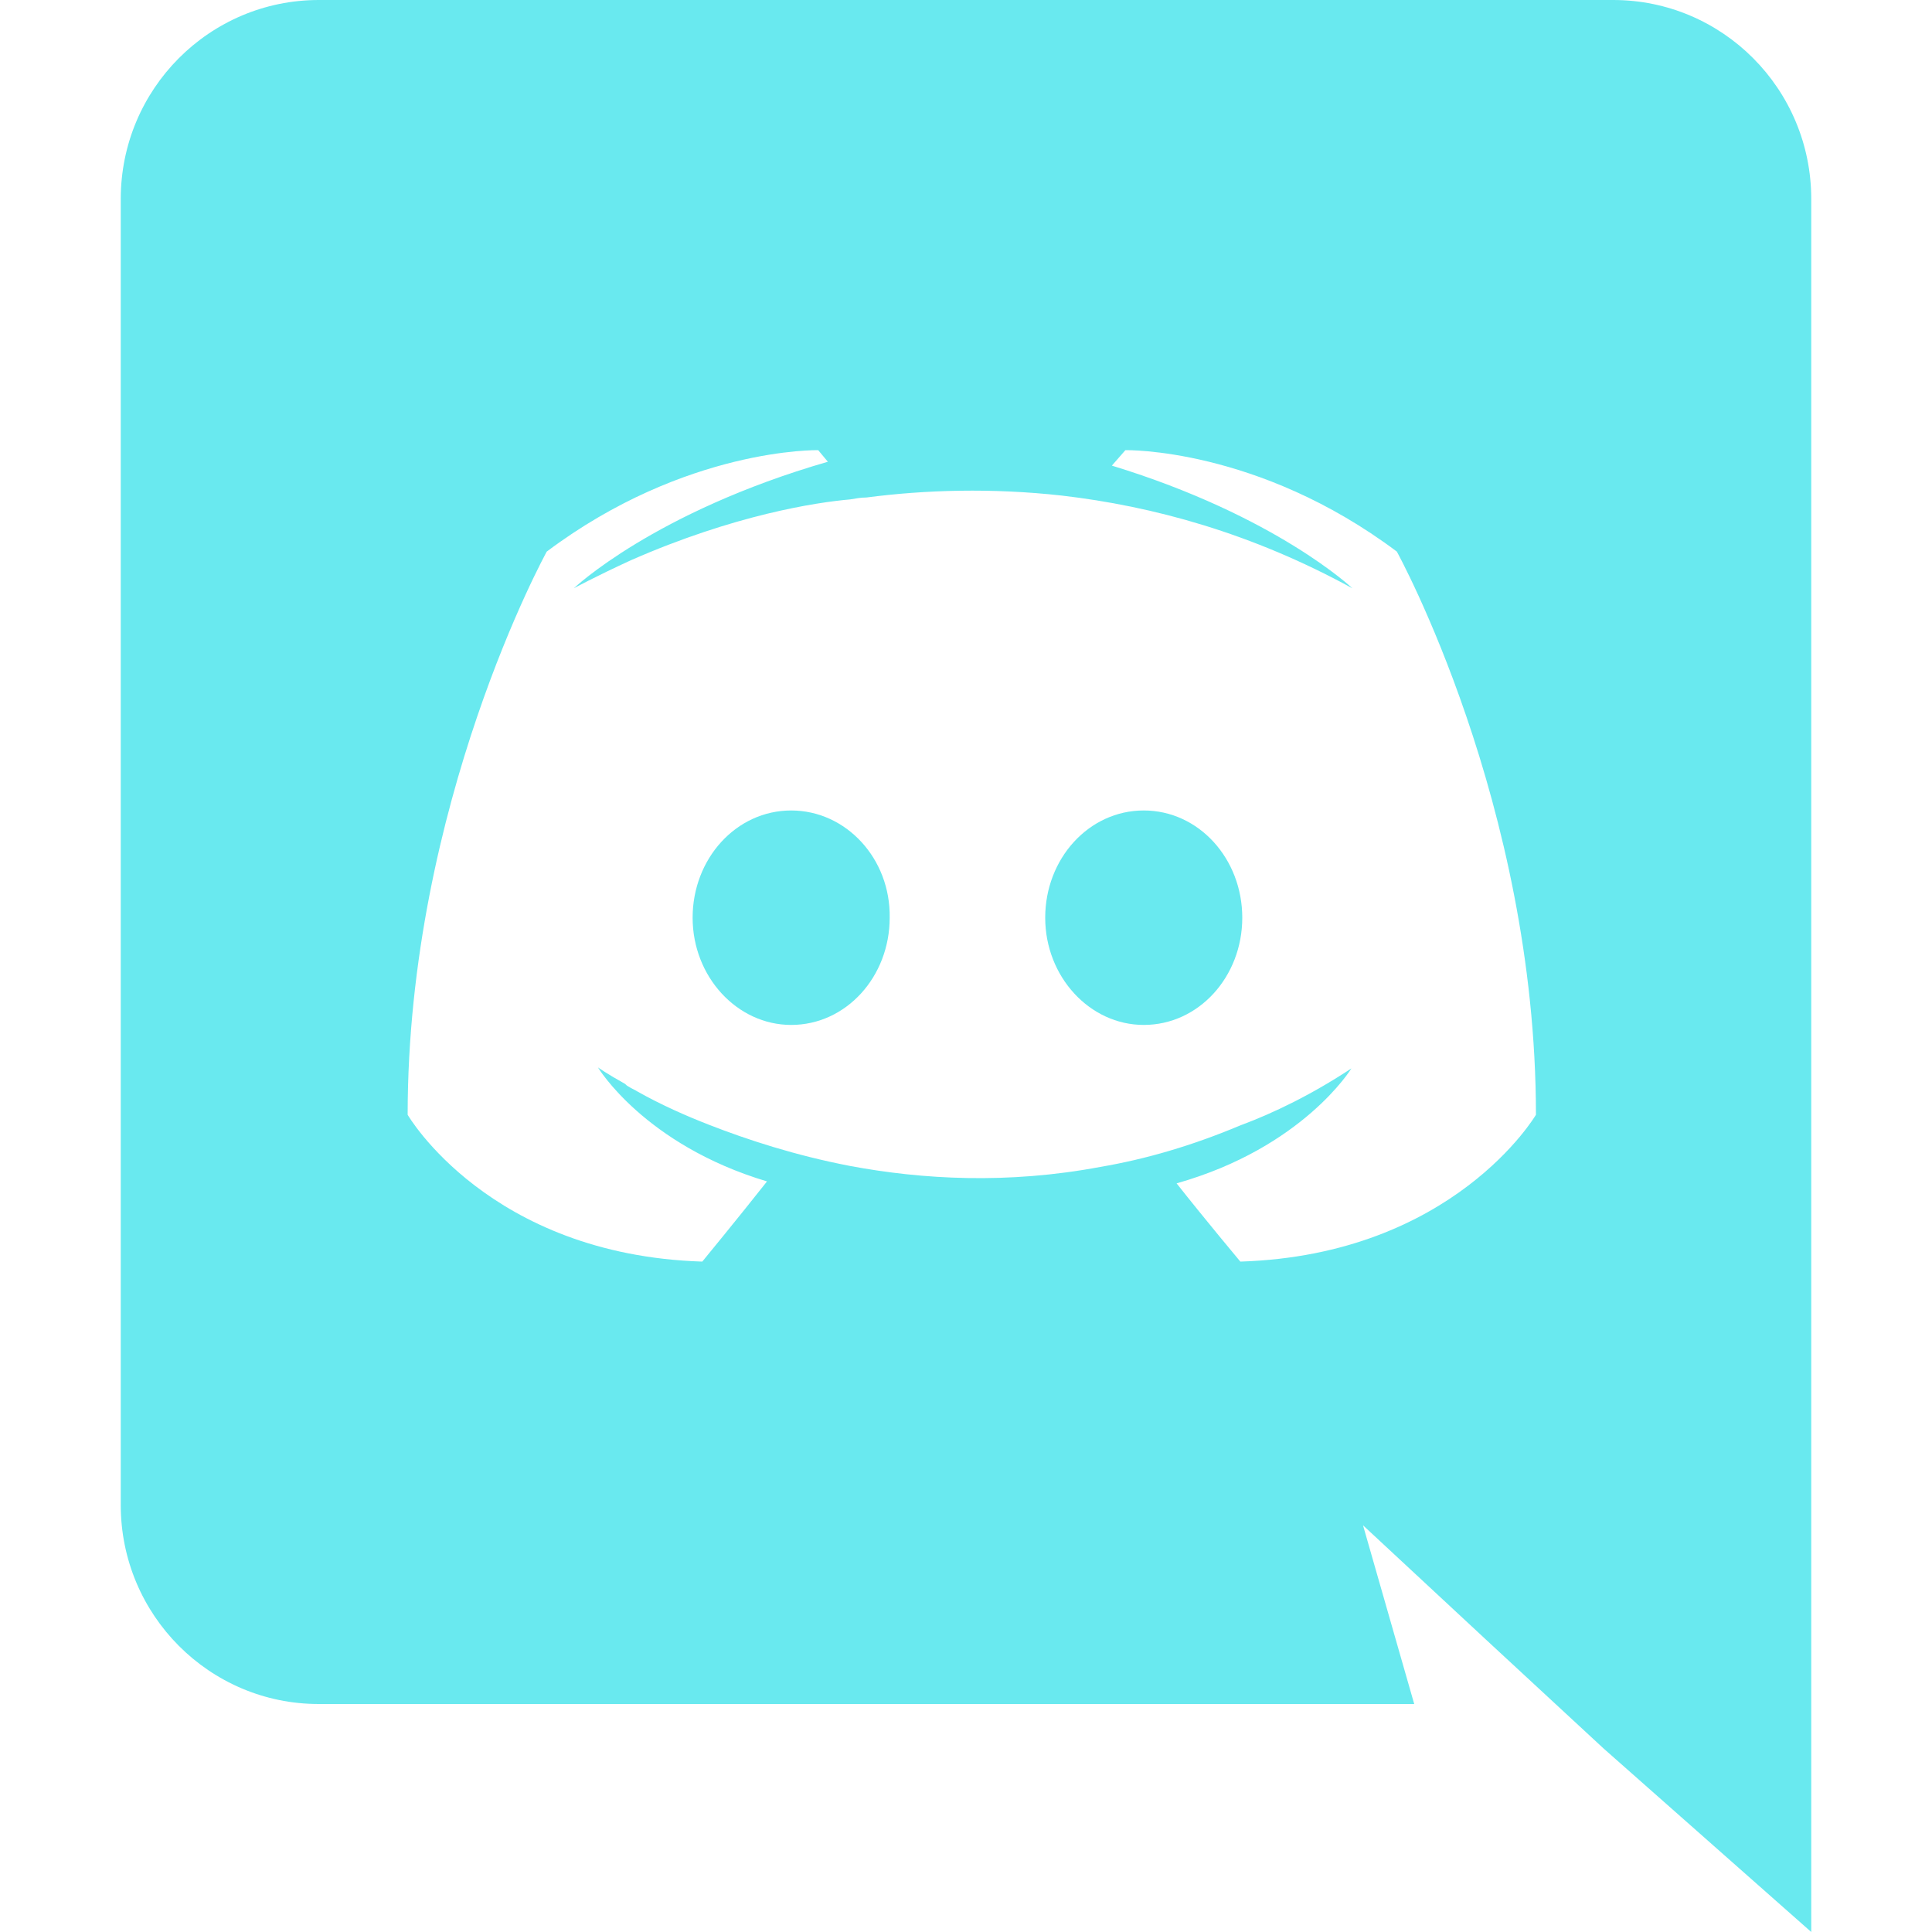<svg width="32" height="32" viewBox="0 0 32 32" fill="none" xmlns="http://www.w3.org/2000/svg">
<path d="M13.104 13.424C12.192 13.424 11.472 14.224 11.472 15.2C11.472 16.176 12.208 16.976 13.104 16.976C14.016 16.976 14.736 16.176 14.736 15.2C14.752 14.224 14.016 13.424 13.104 13.424ZM18.944 13.424C18.032 13.424 17.312 14.224 17.312 15.2C17.312 16.176 18.048 16.976 18.944 16.976C19.856 16.976 20.576 16.176 20.576 15.2C20.576 14.224 19.856 13.424 18.944 13.424Z" fill="#2AE0E9" fill-opacity="0.7"/>
<path d="M26.72 0H5.28C3.472 0 2 1.472 2 3.296V24.928C2 26.752 3.472 28.224 5.28 28.224H23.424L22.576 25.264L24.624 27.168L26.56 28.96L30 32V3.296C30 1.472 28.528 0 26.72 0ZM20.544 20.896C20.544 20.896 19.968 20.208 19.488 19.6C21.584 19.008 22.384 17.696 22.384 17.696C21.728 18.128 21.104 18.432 20.544 18.64C19.744 18.976 18.976 19.2 18.224 19.328C16.688 19.616 15.28 19.536 14.08 19.312C13.168 19.136 12.384 18.88 11.728 18.624C11.36 18.48 10.96 18.304 10.56 18.08C10.512 18.048 10.464 18.032 10.416 18C10.384 17.984 10.368 17.968 10.352 17.952C10.064 17.792 9.904 17.68 9.904 17.68C9.904 17.68 10.672 18.96 12.704 19.568C12.224 20.176 11.632 20.896 11.632 20.896C8.096 20.784 6.752 18.464 6.752 18.464C6.752 13.312 9.056 9.136 9.056 9.136C11.36 7.408 13.552 7.456 13.552 7.456L13.712 7.648C10.832 8.48 9.504 9.744 9.504 9.744C9.504 9.744 9.856 9.552 10.448 9.28C12.16 8.528 13.52 8.32 14.08 8.272C14.176 8.256 14.256 8.24 14.352 8.24C15.328 8.112 16.432 8.08 17.584 8.208C19.104 8.384 20.736 8.832 22.4 9.744C22.4 9.744 21.136 8.544 18.416 7.712L18.64 7.456C18.64 7.456 20.832 7.408 23.136 9.136C23.136 9.136 25.44 13.312 25.44 18.464C25.44 18.464 24.08 20.784 20.544 20.896Z" fill="#2AE0E9" fill-opacity="0.7"/>
</svg>
